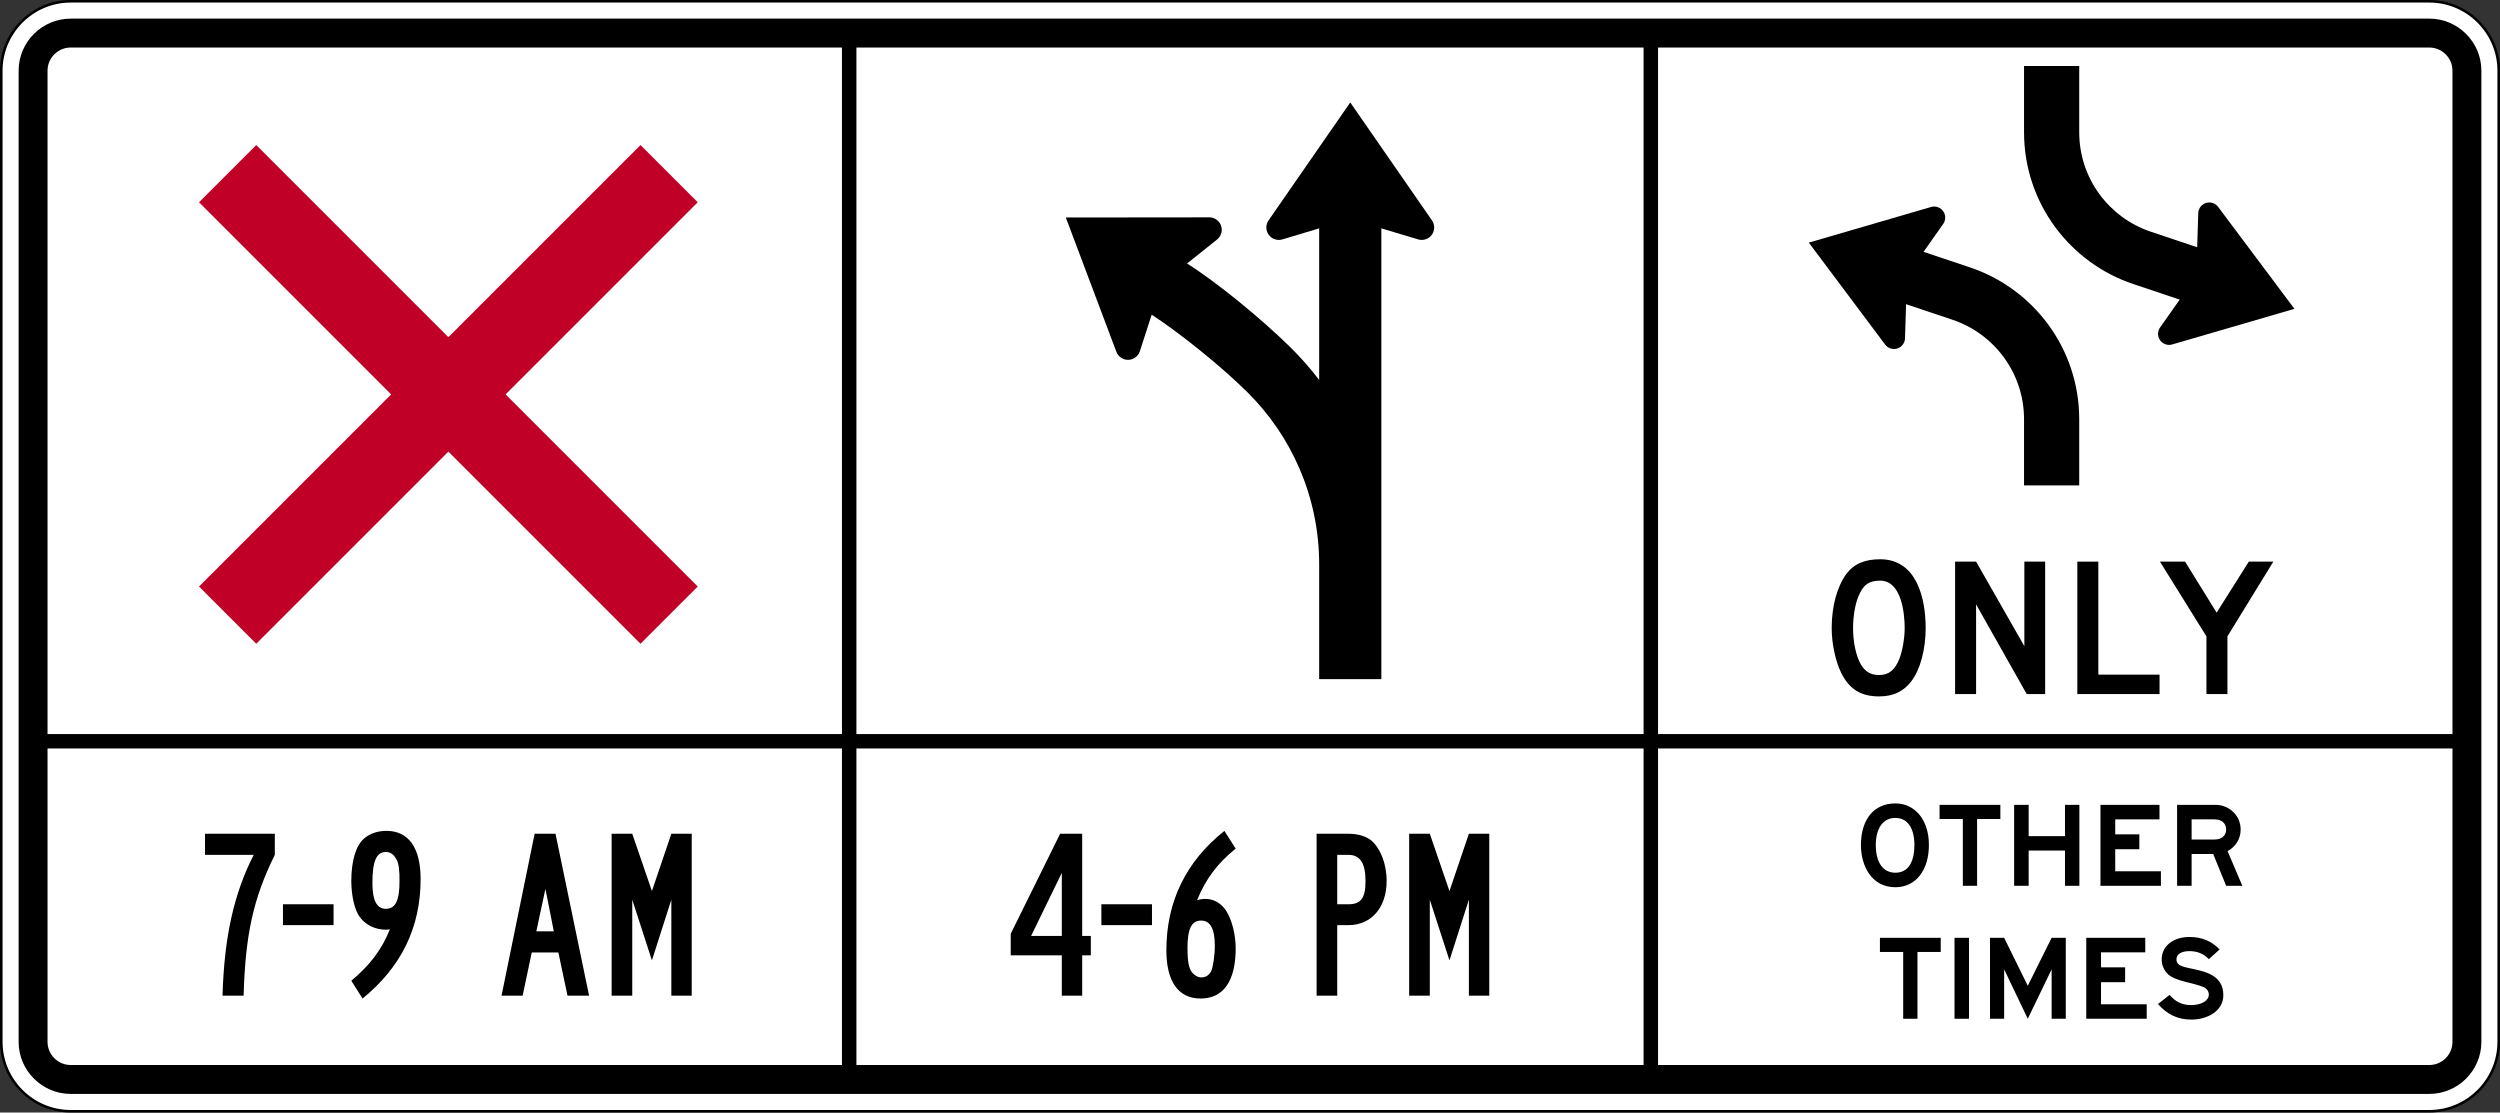 <?xml version="1.0" encoding="UTF-8" standalone="no"?>
<!-- Created with Inkscape (http://www.inkscape.org/) -->

<svg
   xmlns:dc="http://purl.org/dc/elements/1.1/"
   xmlns:cc="http://creativecommons.org/ns#"
   xmlns:rdf="http://www.w3.org/1999/02/22-rdf-syntax-ns#"
   xmlns:svg="http://www.w3.org/2000/svg"
   xmlns="http://www.w3.org/2000/svg"
   xmlns:sodipodi="http://sodipodi.sourceforge.net/DTD/sodipodi-0.dtd"
   xmlns:inkscape="http://www.inkscape.org/namespaces/inkscape"
   width="9730"
   height="4330"
   id="svg2934"
   version="1.1"
   inkscape:version="0.48.2 r9819"
   sodipodi:docname="MUTCD R3-1a.svg">
  <rect width="100%" height="100%" fill="#333333" stroke="none"/>
  <defs
     id="defs2936">
    <inkscape:perspective
       sodipodi:type="inkscape:persp3d"
       inkscape:vp_x="0 : 526.18109 : 1"
       inkscape:vp_y="0 : 1000 : 0"
       inkscape:vp_z="744.09448 : 526.18109 : 1"
       inkscape:persp3d-origin="372.04724 : 350.78739 : 1"
       id="perspective2942" />
    <inkscape:perspective
       id="perspective2924"
       inkscape:persp3d-origin="0.5 : 0.33333333 : 1"
       inkscape:vp_z="1 : 0.5 : 1"
       inkscape:vp_y="0 : 1000 : 0"
       inkscape:vp_x="0 : 0.5 : 1"
       sodipodi:type="inkscape:persp3d" />
  </defs>
  <sodipodi:namedview
     id="base"
     pagecolor="#ffffff"
     bordercolor="#666666"
     borderopacity="1.0"
     inkscape:pageopacity="0.0"
     inkscape:pageshadow="2"
     inkscape:zoom="0.15070591"
     inkscape:cx="832.12132"
     inkscape:cy="1886.1479"
     inkscape:document-units="px"
     inkscape:current-layer="g3018"
     showgrid="false"
     inkscape:window-width="1280"
     inkscape:window-height="1004"
     inkscape:window-x="-8"
     inkscape:window-y="-8"
     inkscape:window-maximized="1"
     fit-margin-top="0"
     fit-margin-left="0"
     fit-margin-right="0"
     fit-margin-bottom="0" />
  <g
     inkscape:label="Ebene 1"
     inkscape:groupmode="layer"
     id="layer1"
     transform="translate(-55.406,3750.594)">
    <g
       id="g3018"
       transform="translate(2,-2)">
      <path
         inkscape:connector-curvature="0"
         style="fill:#ffffff;fill-rule:nonzero;stroke:#000000;stroke-width:10;stroke-linecap:butt;stroke-linejoin:miter;stroke-miterlimit:4;stroke-opacity:1;stroke-dasharray:none"
         d="m 9778.407,306.406 c 0,148.5 -121.5,270 -270,270 l -9180,0 c -148.5,0 -270,-121.5 -270,-270 l 0,-3780 c 0,-148.5 121.5,-270 270,-270 l 9180,0 c 148.5,0 270,121.5 270,270 l 0,3780 z"
         id="path11" />
      <path
         inkscape:connector-curvature="0"
         style="fill:#000000;fill-rule:nonzero;stroke:none"
         d="m 9508.407,-3676.094 -9180,0 c -111.375,0 -202.5,91.125 -202.5,202.5 l 0,3780 c 0,111.375 91.125,202.5 202.5,202.5 l 9180,0 c 111.375,0 202.5,-91.125 202.5,-202.5 l 0,-3780 c 0,-111.375 -91.125,-202.5 -202.5,-202.5 z m 0,112.5 c 49.5,0 90,40.5 90,90 l 0,2581.875 -3091.9,0 0,-2671.875 3001.9,0 z m -3058.15,0 0,2671.875 -3063.7,0 0,-2671.875 3063.7,0 z m -6121.85,0 3001.9,0 0,2671.875 -3091.9,0 0,-2581.875 c 0,-49.5 40.499,-90 90,-90 z m 0,3960 c -49.501,0 -90,-40.5 -90,-90 l 0,-1141.875 3091.9,0 0,1231.875 -3001.9,0 z m 3058.15,0 0,-1231.875 3063.7,0 0,1231.875 -3063.7,0 z m 6121.85,0 -3001.9,0 0,-1231.875 3091.9,0 0,1141.875 c 0,49.5 -40.5,90 -90,90 z"
         id="path13" />
      <path
         inkscape:connector-curvature="0"
         style="fill:#c00027;fill-rule:nonzero;stroke:none"
         d="m 2768.964,-2961.36 -222.725,-222.738 -747.769,747.766 -747.769,-747.766 -222.737,222.738 747.769,747.766 -747.769,747.759 222.739,222.738 747.768,-747.759 747.769,747.759 222.725,-222.738 -747.756,-747.759 747.756,-747.766 z"
         id="path27" />
      <path
         inkscape:connector-curvature="0"
         style="fill:#000000;fill-rule:nonzero;stroke:none"
         d="m 8686.382,-2943.32 c -5.062,-6.835 -12.2,-12.235 -20.887,-15.137 -22.5,-7.515 -46.825,4.635 -54.337,27.136 -1.413,4.221 -2.125,8.502 -2.225,12.73 l -4.075,132.355 -182.3,-61.148 c -160.988,-54.653 -276.825,-207.054 -276.825,-386.506 l 0,-257.733 -214.775,0 0,260.559 0.037,0 c 1.212,273.882 179.175,506.021 425.725,588.201 l 180.1,60.343 -76.275,108.239 c -2.462,3.438 -4.475,7.287 -5.875,11.512 -7.513,22.5 4.625,46.837 27.137,54.35 8.675,2.9 17.637,2.875 25.788,0.45 l 475.762,-138.636 -296.975,-396.715 z"
         id="path15" />
      <path
         inkscape:connector-curvature="0"
         style="fill:#000000;fill-rule:nonzero;stroke:none"
         d="m 7390.307,-2407.619 c 5.062,6.825 12.2,12.238 20.887,15.125 22.5,7.525 46.837,-4.625 54.35,-27.125 1.413,-4.225 2.125,-8.512 2.212,-12.738 l 4.075,-132.35 182.312,61.149 c 160.975,54.651 276.812,207.051 276.812,386.514 l 0,257.725 214.775,0 0,-260.562 -0.025,0 c -1.212,-273.875 -179.188,-506.02 -425.738,-588.196 l -180.088,-60.345 76.263,-108.243 c 2.475,-3.431 4.475,-7.286 5.875,-11.505 7.525,-22.503 -4.625,-46.835 -27.125,-54.351 -8.688,-2.9 -17.637,-2.873 -25.8,-0.451 l -475.762,138.636 296.975,396.717 z"
         id="path17" />
      <path
         inkscape:connector-curvature="0"
         style="fill:#000000;fill-rule:nonzero;stroke:none"
         d="m 7491.595,-1096.194 c -29.788,38.938 -70.25,58.025 -124.475,58.025 -72.55,0 -116.838,-29.012 -148.15,-92.4 -21.387,-43.525 -36.65,-112.25 -36.65,-173.337 0,-85.538 21.375,-161.9 56.5,-210.013 29.788,-40.462 72.55,-58.038 132.113,-58.038 142.812,0 177.175,152.738 177.175,268.05 0,80.95 -20.625,161.887 -56.513,207.712 z m -120.662,-392.525 c -45.812,0 -67.2,18.325 -85.525,63.388 -12.213,30.55 -19.85,77.888 -19.85,121.425 0,54.212 11.45,109.962 31.3,142.8 16.05,26.725 37.425,39.7 70.263,39.7 38.188,0 61.85,-19.85 79.425,-64.9 10.688,-27.5 19.85,-77.9 19.85,-117.6 0,-59.575 -12.988,-184.813 -95.463,-184.813 z"
         id="path19" />
      <path
         inkscape:connector-curvature="0"
         style="fill:#000000;fill-rule:nonzero;stroke:none"
         d="m 7941.382,-1047.331 -197.025,-348.987 0,348.987 -81.713,0 0,-515.45 81.713,0 187.85,329.125 0,-329.125 80.95,0 0,515.45 -71.775,0 z"
         id="path21" />
      <path
         inkscape:connector-curvature="0"
         style="fill:#000000;fill-rule:nonzero;stroke:none"
         d="m 8138.395,-1047.331 0,-515.45 81.713,0 0,439.863 238.25,0 0,75.587 -319.962,0 z"
         id="path23" />
      <path
         inkscape:connector-curvature="0"
         style="fill:#000000;fill-rule:nonzero;stroke:none"
         d="m 8722.57,-1271.843 0,224.512 -81.713,0 0,-224.512 -180.975,-290.938 97.75,0 122.938,198.537 125.237,-198.537 95.463,0 -178.7,290.938 z"
         id="path25" />
      <path
         inkscape:connector-curvature="0"
         style="fill:#000000;fill-rule:nonzero;stroke:none"
         d="m 5626.557,-2890.897 -317.95,-458.946 -317.962,458.946 c -5.487,7.851 -8.713,17.41 -8.713,27.723 0,26.73 21.663,48.396 48.388,48.396 5.013,0 9.85,-0.761 14.4,-2.175 l 142.887,-42.879 0,590.051 c -33.788,-44.35 -70.612,-86.263 -110.2,-125.388 -111.675,-110.385 -287.575,-254.779 -403.988,-327.82 l 116.525,-93.165 c 3.75,-2.935 7.125,-6.479 9.975,-10.601 15.2,-21.988 9.688,-52.13 -12.287,-67.331 -8.488,-5.862 -18.188,-8.645 -27.775,-8.589 l -558.312,0.591 196.738,522.515 c 3.337,8.975 9.363,17.075 17.837,22.938 21.988,15.2 52.138,9.688 67.338,-12.3 2.85,-4.125 4.975,-8.525 6.388,-13.075 l 45.987,-141.926 c 114.625,75.364 268.925,199.801 370.462,299.876 173.662,171.15 281.312,409.087 281.312,672.175 l 0,446.462 241.988,0 0,-1754.414 142.887,42.879 c 4.55,1.414 9.387,2.175 14.4,2.175 26.725,0 48.388,-21.666 48.388,-48.396 0,-10.312 -3.225,-19.871 -8.713,-27.723 z"
         id="path29" />
      <path
         inkscape:connector-curvature="0"
         style="fill:#000000;fill-rule:nonzero;stroke:none"
         d="m 1001.611,126.432 -82.139,0 c 6.534,-229.625 44.803,-397.625 121.343,-547.913 l -189.48,0 0,-82.138 271.618,0 0,82.138 c -84.004,169.888 -114.806,311.763 -121.341,547.913 z"
         id="path31" />
      <path
         inkscape:connector-curvature="0"
         style="fill:#000000;fill-rule:nonzero;stroke:none"
         d="m 1154.689,-147.994 0,-81.2 196.944,0 0,81.2 -196.944,0 z"
         id="path33" />
      <path
         inkscape:connector-curvature="0"
         style="fill:#000000;fill-rule:nonzero;stroke:none"
         d="m 1464.57,137.631 -43.875,-69.075 c 70.95,-59.738 117.612,-118.537 150.287,-200.675 0,0 -3.737,1.863 -15.875,1.863 -39.2,0 -77.463,-16.8 -100.8,-48.538 -20.538,-26.138 -33.612,-84 -33.612,-140.938 0,-75.612 16.812,-136.275 48.55,-164.287 23.325,-20.538 53.2,-30.8 88.662,-30.8 85.875,0 132.55,66.275 132.55,187.613 0,188.55 -75.612,342.563 -225.887,464.837 z m 129.75,-545.1 c -12.137,-19.613 -24.275,-25.213 -39.212,-25.213 -37.325,0 -52.263,37.338 -52.263,121.35 0,68.138 17.725,99.875 52.263,99.875 38.275,0 53.212,-33.612 53.212,-108.275 0,-34.538 -0.938,-69.075 -14,-87.737 z"
         id="path35" />
      <path
         inkscape:connector-curvature="0"
         style="fill:#000000;fill-rule:nonzero;stroke:none"
         d="m 2262.095,126.432 -35.462,-168.013 -103.612,0 -35.475,168.013 -82.138,0 128.812,-630.05 81.213,0 130.675,630.05 -84.013,0 z m -85.875,-415.363 -35.462,165.213 68.138,0 -32.675,-165.213 z"
         id="path37" />
      <path
         inkscape:connector-curvature="0"
         style="fill:#000000;fill-rule:nonzero;stroke:none"
         d="m 2666.258,126.432 0,-373.363 -75.6,236.15 -76.537,-236.15 0,373.363 -80.275,0 0,-630.05 80.275,0 76.537,223.088 75.6,-223.088 79.338,0 0,630.05 -79.338,0 z"
         id="path39" />
      <path
         inkscape:connector-curvature="0"
         style="fill:#000000;fill-rule:nonzero;stroke:none"
         d="m 4265.295,-30.381 0,156.812 -79.338,0 0,-156.812 -198.812,0 0,-84.013 192.275,-389.225 85.875,0 0,397.625 33.612,0 0,75.613 -33.612,0 z m -79.338,-321.088 -119.475,245.475 119.475,0 0,-245.475 z"
         id="path41" />
      <path
         inkscape:connector-curvature="0"
         style="fill:#000000;fill-rule:nonzero;stroke:none"
         d="m 4339.97,-147.994 0,-81.2 196.95,0 0,81.2 -196.95,0 z"
         id="path43" />
      <path
         inkscape:connector-curvature="0"
         style="fill:#000000;fill-rule:nonzero;stroke:none"
         d="m 4725.458,137.631 c -85.875,0 -132.537,-66.275 -132.537,-187.612 0,-188.55 75.6,-345.363 225.875,-464.838 l 43.875,69.075 c -70.938,56.938 -116.675,118.538 -150.275,200.675 48.538,-14.925 90.537,4.675 114.812,43.875 19.587,31.738 35.462,86.8 35.462,143.738 0,96.15 -28,195.087 -137.213,195.087 z m 2.8,-303.35 c -38.263,0 -53.2,33.6 -53.2,108.263 0,46.675 4.662,77.475 17.738,93.35 9.325,11.2 22.4,19.6 35.462,19.6 17.738,0 30.8,-8.4 39.2,-24.275 6.537,-14.938 14.012,-59.737 14.012,-98.938 0,-66.275 -17.738,-98 -53.212,-98 z"
         id="path45" />
      <path
         inkscape:connector-curvature="0"
         style="fill:#000000;fill-rule:nonzero;stroke:none"
         d="m 5301.77,-147.994 -43.862,0 0,274.425 -80.275,0 0,-630.05 124.138,0 c 35.475,0 68.138,9.338 88.675,26.137 34.538,29.863 59.737,88.675 59.737,157.75 0,103.6 -59.737,171.738 -148.412,171.738 z m 0,-273.488 -43.862,0 0,192.288 43.862,0 c 48.538,0 66.275,-24.275 66.275,-90.538 0,-70.938 -22.4,-101.75 -66.275,-101.75 z"
         id="path47" />
      <path
         inkscape:connector-curvature="0"
         style="fill:#000000;fill-rule:nonzero;stroke:none"
         d="m 5770.333,126.432 0,-373.363 -75.612,236.15 -76.537,-236.15 0,373.363 -80.275,0 0,-630.05 80.275,0 76.537,223.088 75.612,-223.088 79.338,0 0,630.05 -79.338,0 z"
         id="path49" />
      <path
         inkscape:connector-curvature="0"
         style="fill:#000000;fill-rule:nonzero;stroke:none"
         d="m 7430.057,-295.481 c -92.875,0 -133.938,-84 -133.938,-163.812 0,-100.338 50.862,-162.4 133.938,-162.4 77.463,0 130.675,65.338 130.675,161.475 0,98.475 -50.875,164.738 -130.675,164.738 z m 0,-269.75 c -47.6,0 -76.075,39.675 -76.075,105.938 0,67.675 28.475,107.35 76.075,107.35 59.737,0 74.2,-58.337 74.2,-107.35 0,-66.263 -26.6,-105.938 -74.2,-105.938 z"
         id="path51" />
      <path
         inkscape:connector-curvature="0"
         style="fill:#000000;fill-rule:nonzero;stroke:none"
         d="m 7748.27,-561.031 0,259.95 -55.538,0 0,-259.95 -90.537,0 0,-55.062 236.613,0 0,55.062 -90.537,0 z"
         id="path53" />
      <path
         inkscape:connector-curvature="0"
         style="fill:#000000;fill-rule:nonzero;stroke:none"
         d="m 8090.345,-301.081 0,-137.2 -141.4,0 0,137.2 -56.475,0 0,-315.012 56.475,0 0,121.8 141.4,0 0,-121.8 56.013,0 0,315.012 -56.013,0 z"
         id="path55" />
      <path
         inkscape:connector-curvature="0"
         style="fill:#000000;fill-rule:nonzero;stroke:none"
         d="m 8228.483,-301.081 0,-315.012 229.613,0 0,56.462 -172.2,0 0,58.337 93.8,0 0,57.875 -93.8,0 0,85.862 177.8,0 0,56.475 -235.213,0 z"
         id="path57" />
      <path
         inkscape:connector-curvature="0"
         style="fill:#000000;fill-rule:nonzero;stroke:none"
         d="m 8717.583,-301.081 -50.413,-123.675 -84,0 0,123.675 -56.475,0 0,-315.012 149.35,0 c 53.2,0 98,41.062 98,96.137 0,35.462 -18.663,66.263 -50.875,84 l 57.413,134.875 -63,0 z m -45.275,-258.55 -89.138,0 0,78.412 89.138,0 c 28,0 45.275,-15.4 45.275,-38.738 0,-24.275 -17.275,-39.675 -45.275,-39.675 z"
         id="path59" />
      <path
         inkscape:connector-curvature="0"
         style="fill:#000000;fill-rule:nonzero;stroke:none"
         d="m 7516.158,-43.544 0,259.95 -55.538,0 0,-259.95 -90.537,0 0,-55.075 236.613,0 0,55.075 -90.537,0 z"
         id="path61" />
      <path
         inkscape:connector-curvature="0"
         style="fill:#000000;fill-rule:nonzero;stroke:none"
         d="m 7660.358,216.407 0,-315.025 56.475,0 0,315.025 -56.475,0 z"
         id="path63" />
      <path
         inkscape:connector-curvature="0"
         style="fill:#000000;fill-rule:nonzero;stroke:none"
         d="m 8038.37,216.407 0,-192.275 -92.862,192.275 -91.938,-192.275 0,192.275 -55.075,0 0,-315.025 55.075,0 91.938,186.688 92.862,-186.688 55.075,0 0,315.025 -55.075,0 z"
         id="path65" />
      <path
         inkscape:connector-curvature="0"
         style="fill:#000000;fill-rule:nonzero;stroke:none"
         d="m 8173.17,216.407 0,-315.025 229.613,0 0,56.475 -172.213,0 0,58.337 93.812,0 0,57.875 -93.812,0 0,85.863 177.812,0 0,56.475 -235.213,0 z"
         id="path67" />
      <path
         inkscape:connector-curvature="0"
         style="fill:#000000;fill-rule:nonzero;stroke:none"
         d="m 8582.92,219.669 c -54.125,0 -95.2,-20.062 -130.675,-60.663 l 45.275,-35.475 c 23.337,27.537 49,39.662 84,39.662 40.138,0 68.6,-17.725 68.6,-40.6 0,-12.125 -6.525,-22.862 -19.587,-28.925 -41.075,-18.675 -115.275,-22.413 -143.75,-55.075 -13.062,-14.938 -20.062,-33.137 -20.062,-53.2 0,-51.8 44.337,-87.275 108.263,-87.275 46.675,0 85.412,15.4 117.15,48.538 l -42.013,37.8 c -19.587,-21 -45.263,-31.263 -75.138,-31.263 -32.2,0 -50.862,12.125 -50.862,32.2 0,17.737 11.2,26.137 49.938,34.062 57.4,12.137 132.537,24.737 132.537,105.012 0,65.338 -67.2,95.2 -123.675,95.2 z"
         id="path69" />
    </g>
  </g>
</svg>
